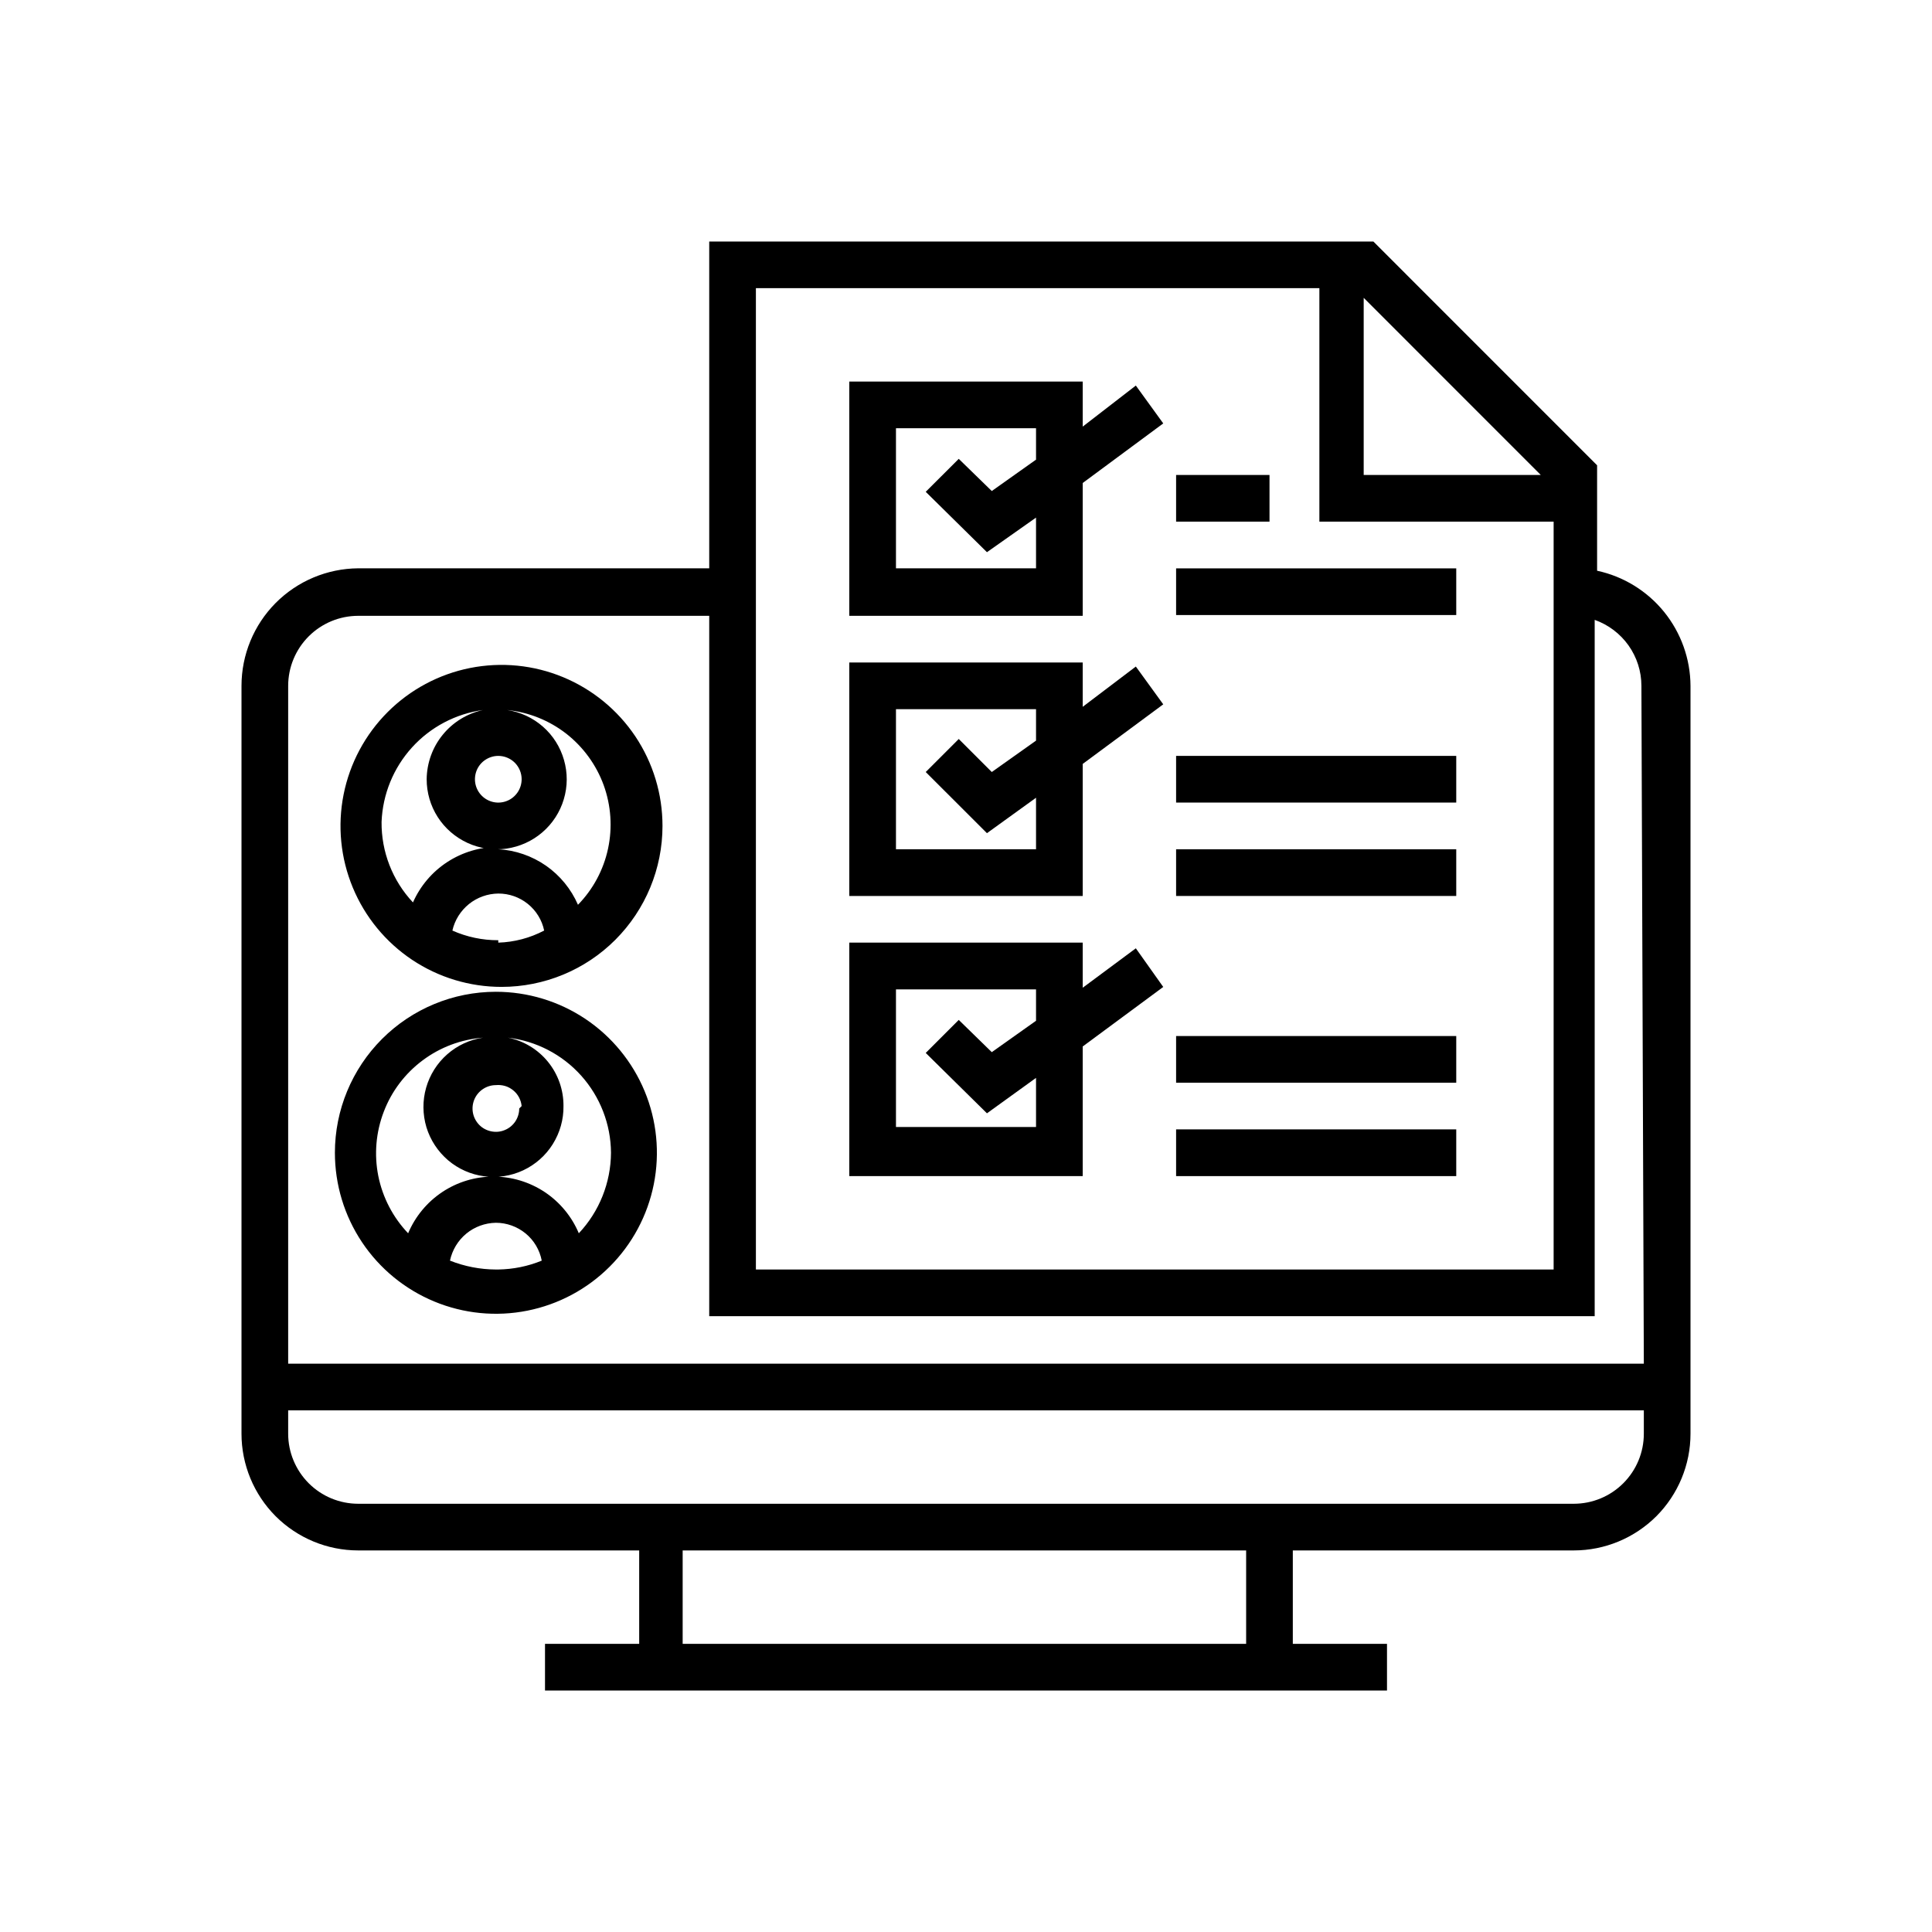 <svg width="32" height="32" viewBox="0 0 32 32" fill="none" xmlns="http://www.w3.org/2000/svg">
<path d="M26.453 9.453V7.707L22.747 4H11.747V9.413H5.933C5.419 9.417 4.928 9.623 4.565 9.988C4.203 10.353 4 10.846 4 11.36V23.747C4 24.259 4.204 24.751 4.566 25.114C4.929 25.476 5.421 25.68 5.933 25.68H10.587V27.227H9.027V28H22.973V27.227H21.413V25.68H26.067C26.579 25.68 27.071 25.476 27.434 25.114C27.796 24.751 28 24.259 28 23.747V11.36C27.998 10.914 27.843 10.481 27.562 10.134C27.281 9.788 26.89 9.547 26.453 9.453ZM22.587 4.933L25.52 7.867H22.587V4.933ZM12.52 4.773H21.853V8.64H25.733V21.027H12.52V4.773ZM20.64 27.227H11.307V25.68H20.64V27.227ZM27.227 23.747C27.227 24.054 27.105 24.349 26.887 24.567C26.669 24.785 26.374 24.907 26.067 24.907H5.933C5.626 24.907 5.331 24.785 5.113 24.567C4.896 24.349 4.773 24.054 4.773 23.747V23.36H27.227V23.747ZM27.227 22.587H4.773V11.36C4.773 11.052 4.896 10.757 5.113 10.54C5.331 10.322 5.626 10.2 5.933 10.2H11.747V21.8H26.413V10.267C26.639 10.347 26.835 10.495 26.974 10.691C27.112 10.886 27.187 11.12 27.187 11.36L27.227 22.587Z" fill="black"/>
<path d="M10.973 13.68C10.973 13.152 10.817 12.637 10.524 12.198C10.231 11.76 9.814 11.418 9.327 11.216C8.84 11.014 8.304 10.961 7.786 11.064C7.269 11.167 6.794 11.421 6.421 11.794C6.048 12.167 5.794 12.642 5.691 13.16C5.588 13.677 5.641 14.213 5.843 14.7C6.045 15.188 6.387 15.604 6.825 15.897C7.264 16.19 7.779 16.346 8.307 16.346C9.014 16.346 9.692 16.066 10.192 15.566C10.692 15.065 10.973 14.387 10.973 13.68ZM8.64 12.906C8.64 12.983 8.617 13.058 8.575 13.121C8.532 13.185 8.472 13.235 8.401 13.264C8.331 13.293 8.253 13.301 8.178 13.286C8.103 13.271 8.034 13.234 7.98 13.18C7.926 13.126 7.889 13.057 7.874 12.982C7.859 12.907 7.867 12.829 7.896 12.758C7.925 12.688 7.975 12.627 8.039 12.585C8.102 12.543 8.177 12.52 8.253 12.52C8.356 12.52 8.454 12.561 8.527 12.633C8.599 12.706 8.64 12.804 8.64 12.906ZM8.253 15.573C7.992 15.574 7.733 15.52 7.493 15.413C7.532 15.24 7.629 15.086 7.767 14.974C7.905 14.863 8.076 14.802 8.253 14.8C8.431 14.799 8.604 14.86 8.742 14.971C8.881 15.083 8.977 15.239 9.013 15.413C8.778 15.536 8.519 15.605 8.253 15.613V15.573ZM8.253 14.027C7.954 14.027 7.661 14.114 7.41 14.277C7.159 14.44 6.961 14.673 6.84 14.947C6.501 14.586 6.315 14.108 6.32 13.613C6.338 13.156 6.516 12.72 6.823 12.381C7.13 12.042 7.547 11.822 8 11.76C7.738 11.817 7.502 11.962 7.333 12.17C7.163 12.378 7.07 12.638 7.067 12.906C7.067 13.129 7.13 13.346 7.25 13.533C7.37 13.72 7.541 13.868 7.743 13.961C7.944 14.054 8.169 14.086 8.388 14.056C8.608 14.024 8.815 13.931 8.983 13.786C9.151 13.642 9.275 13.451 9.338 13.239C9.402 13.026 9.403 12.8 9.341 12.586C9.28 12.373 9.159 12.181 8.992 12.035C8.825 11.889 8.62 11.793 8.4 11.76C8.757 11.796 9.096 11.932 9.379 12.152C9.661 12.373 9.876 12.668 9.999 13.005C10.121 13.342 10.146 13.707 10.071 14.057C9.996 14.408 9.823 14.73 9.573 14.986C9.46 14.726 9.277 14.502 9.044 14.339C8.811 14.177 8.537 14.082 8.253 14.066V14.027Z" fill="black"/>
<path d="M5.547 19.093C5.547 19.621 5.703 20.136 5.996 20.575C6.289 21.014 6.706 21.355 7.193 21.557C7.68 21.759 8.216 21.812 8.734 21.709C9.251 21.606 9.726 21.352 10.099 20.979C10.472 20.606 10.726 20.131 10.829 19.614C10.932 19.096 10.879 18.56 10.677 18.073C10.475 17.586 10.133 17.169 9.695 16.876C9.256 16.583 8.741 16.427 8.213 16.427C7.506 16.427 6.828 16.708 6.328 17.208C5.828 17.708 5.547 18.386 5.547 19.093ZM8.213 21.027C7.953 21.026 7.695 20.976 7.453 20.88C7.49 20.705 7.585 20.547 7.723 20.433C7.861 20.319 8.034 20.256 8.213 20.253C8.393 20.253 8.567 20.316 8.706 20.43C8.845 20.544 8.939 20.704 8.973 20.88C8.745 20.974 8.5 21.023 8.253 21.027H8.213ZM8.6 18.36C8.6 18.437 8.577 18.511 8.535 18.575C8.492 18.639 8.432 18.688 8.361 18.717C8.291 18.747 8.213 18.754 8.138 18.739C8.063 18.724 7.994 18.688 7.94 18.634C7.886 18.579 7.849 18.511 7.834 18.436C7.819 18.36 7.827 18.283 7.856 18.212C7.885 18.142 7.935 18.081 7.998 18.039C8.062 17.996 8.137 17.973 8.213 17.973C8.264 17.968 8.316 17.973 8.365 17.987C8.414 18.001 8.459 18.026 8.499 18.058C8.539 18.09 8.572 18.13 8.596 18.175C8.62 18.22 8.635 18.269 8.64 18.32L8.6 18.36ZM8 17.187C7.78 17.22 7.574 17.316 7.407 17.463C7.24 17.61 7.119 17.802 7.058 18.016C6.997 18.23 6.999 18.457 7.063 18.671C7.128 18.884 7.253 19.073 7.422 19.218C7.592 19.362 7.799 19.454 8.02 19.483C8.241 19.513 8.465 19.478 8.666 19.384C8.868 19.289 9.038 19.139 9.156 18.95C9.274 18.761 9.336 18.543 9.333 18.32C9.335 18.054 9.245 17.795 9.077 17.588C8.909 17.381 8.674 17.239 8.413 17.187C8.881 17.242 9.313 17.466 9.627 17.817C9.941 18.168 10.117 18.622 10.12 19.093C10.117 19.589 9.927 20.066 9.587 20.427C9.47 20.149 9.273 19.911 9.022 19.744C8.77 19.577 8.475 19.488 8.173 19.488C7.871 19.488 7.576 19.577 7.325 19.744C7.074 19.911 6.877 20.149 6.76 20.427C6.509 20.164 6.338 19.835 6.266 19.479C6.195 19.123 6.226 18.754 6.356 18.415C6.485 18.075 6.709 17.78 7 17.563C7.291 17.345 7.638 17.215 8 17.187Z" fill="black"/>
<path d="M17.933 7.066V6.32H14.067V10.2H17.933V8L19.267 7.013L18.813 6.386L17.933 7.066ZM17.16 7.613L16.427 8.133L15.88 7.6L15.333 8.146L16.347 9.146L17.16 8.573V9.413H14.84V7.093H17.16V7.613Z" fill="black"/>
<path d="M17.933 11.707V10.973H14.067V14.84H17.933V12.653L19.267 11.666L18.813 11.04L17.933 11.707ZM17.16 12.267L16.427 12.787L15.88 12.24L15.333 12.787L16.347 13.8L17.16 13.213V14.066H14.84V11.746H17.16V12.267Z" fill="black"/>
<path d="M17.933 16.36V15.613H14.067V19.48H17.933V17.333L19.267 16.347L18.813 15.707L17.933 16.36ZM17.16 16.907L16.427 17.427L15.88 16.893L15.333 17.44L16.347 18.44L17.16 17.853V18.667H14.84V16.387H17.16V16.907Z" fill="black"/>
<path d="M24.12 9.414H19.48V10.187H24.12V9.414Z" fill="black"/>
<path d="M24.12 14.067H19.48V14.84H24.12V14.067Z" fill="black"/>
<path d="M24.12 18.706H19.48V19.48H24.12V18.706Z" fill="black"/>
<path d="M24.12 17.16H19.48V17.933H24.12V17.16Z" fill="black"/>
<path d="M24.12 12.52H19.48V13.293H24.12V12.52Z" fill="black"/>
<path d="M21.027 7.867H19.48V8.64H21.027V7.867Z" fill="black"/>
</svg>
